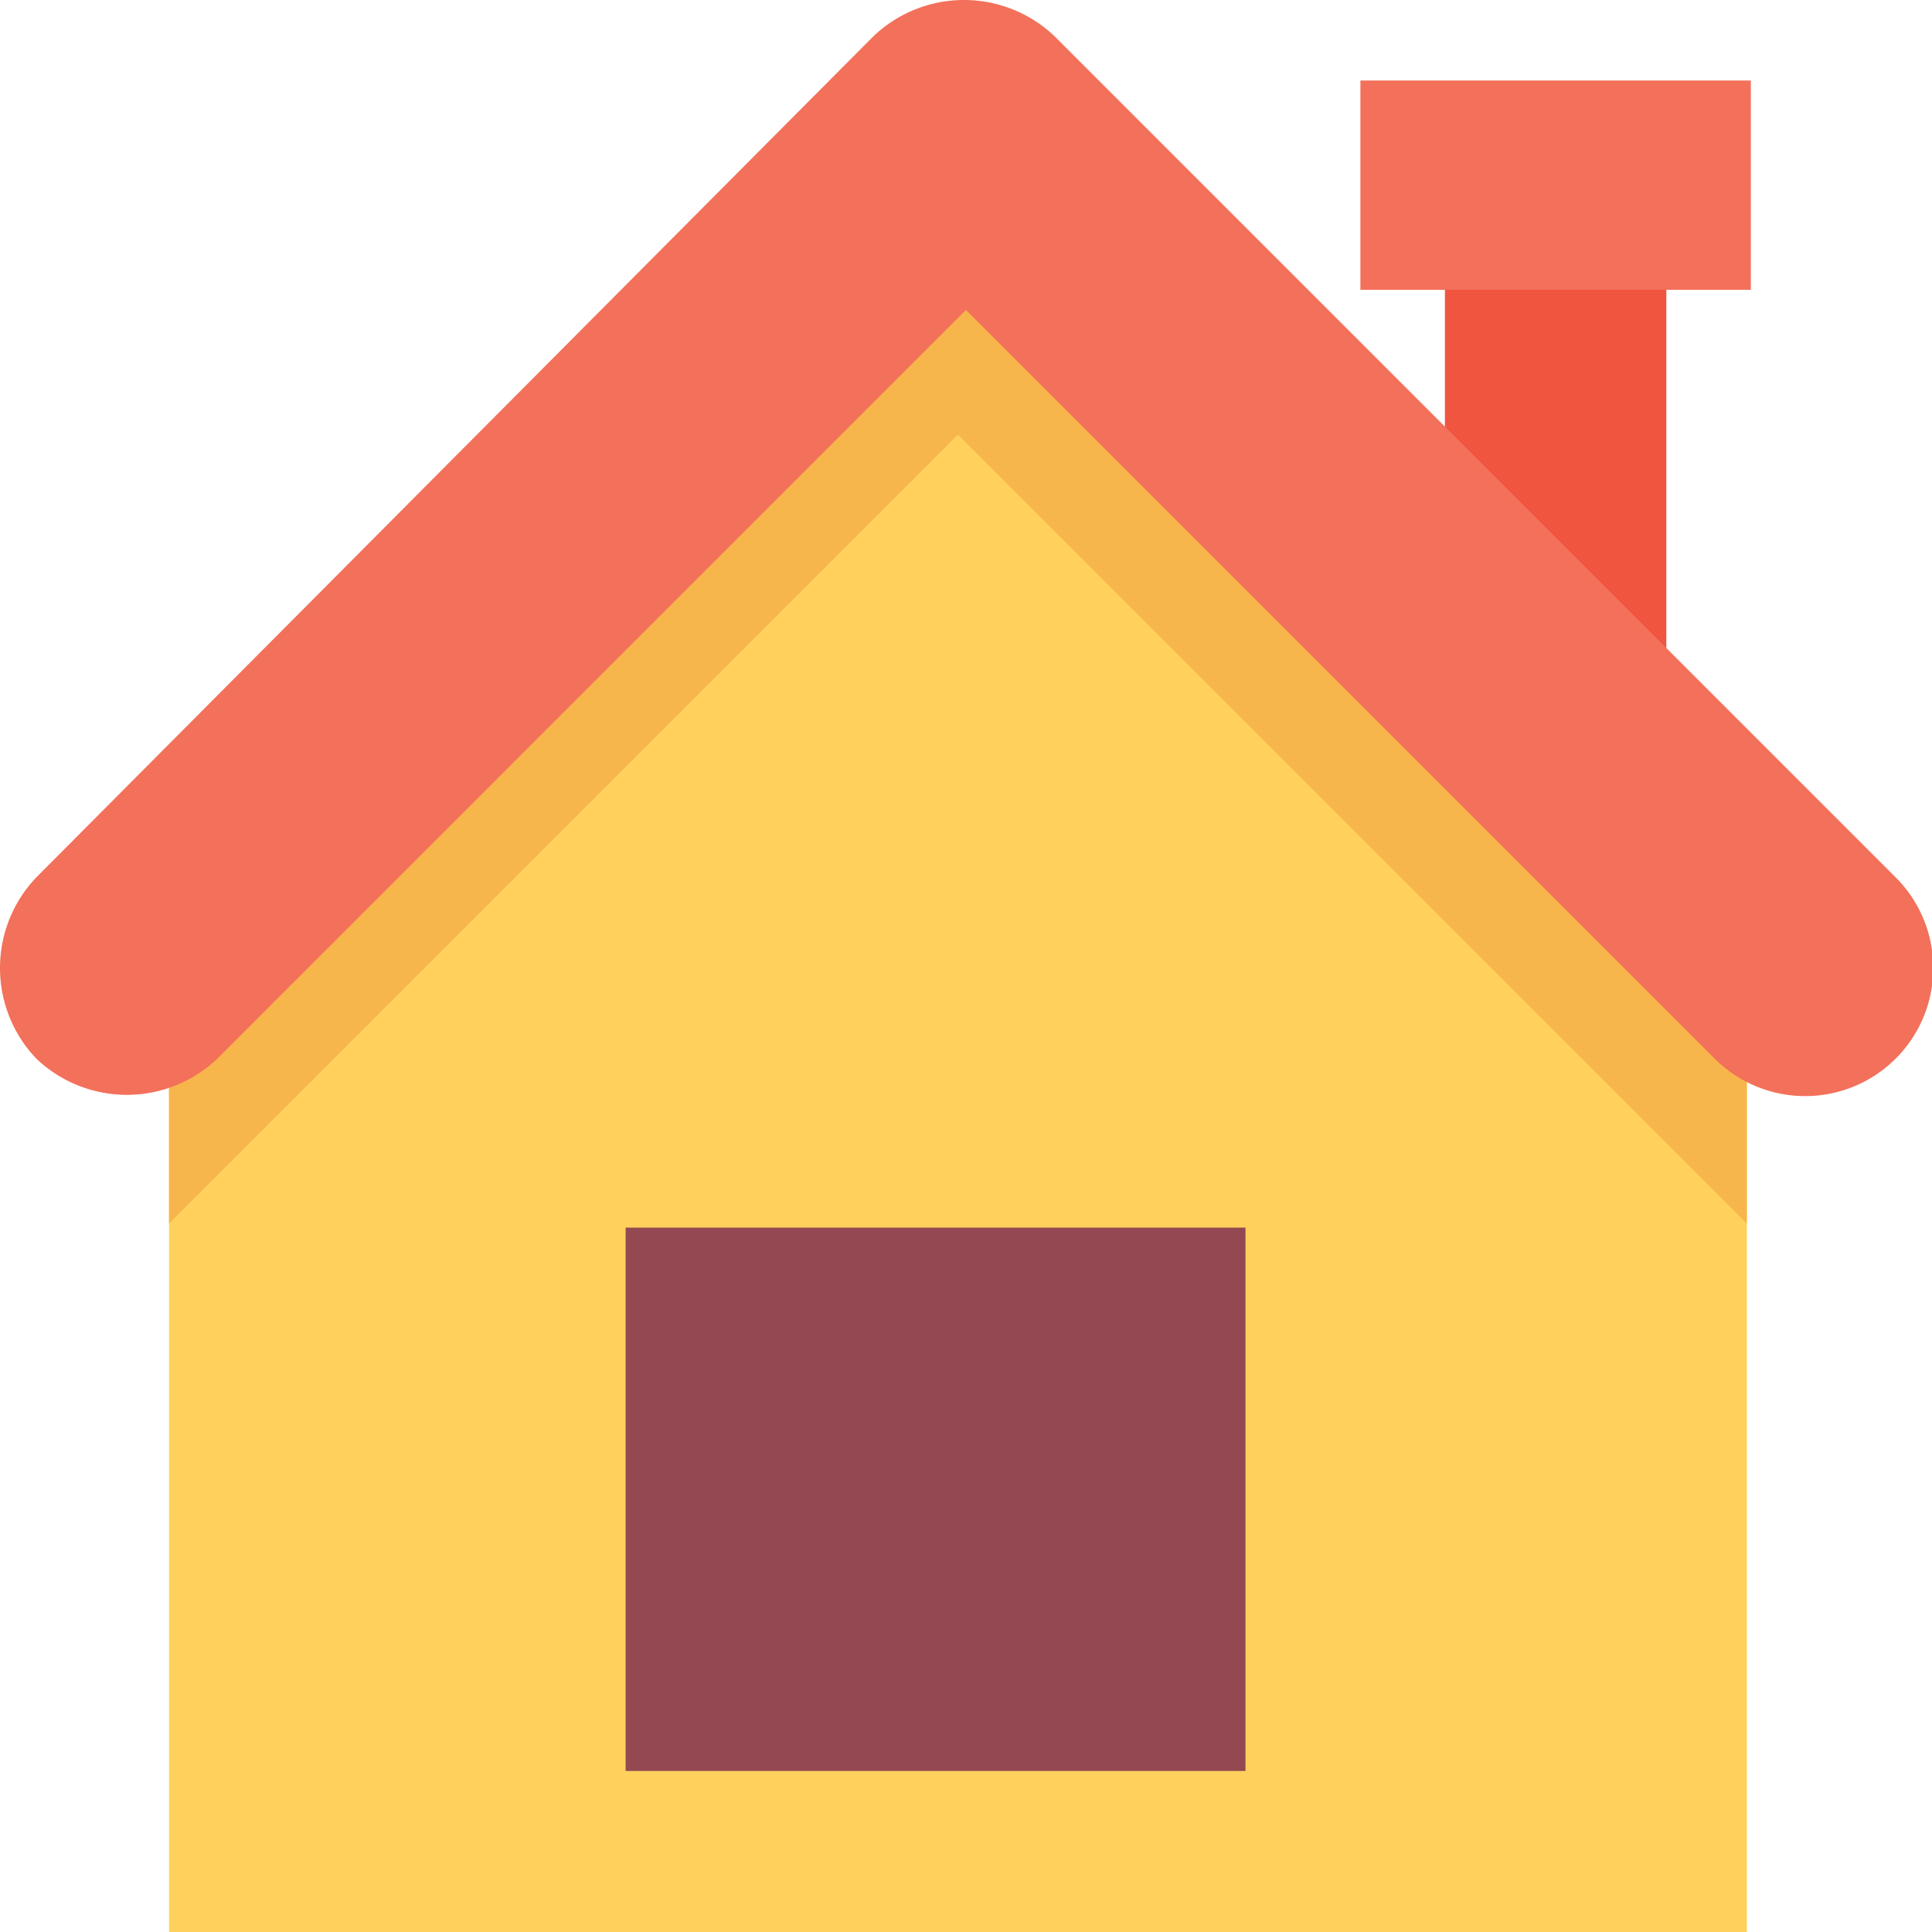 <svg xmlns="http://www.w3.org/2000/svg" width="15.453" height="15.453" viewBox="0 0 15.453 15.453"><defs><style>.a{fill:#f05540;}.b{fill:#f3705a;}.c{fill:#ffd15c;}.d{fill:#f7b64c;}.e{fill:#944851;}</style></defs><rect class="a" width="1.771" height="3.091" transform="translate(11.557 2.221)"/><rect class="b" width="3.123" height="1.674" transform="translate(10.881 0.644)"/><path class="c" d="M44.8,73.51v7.115H57.42V73.51L51.11,67.2h0C48.663,69.679,47.279,71.063,44.8,73.51Z" transform="translate(-43.448 -65.172)"/><path class="d" d="M57.452,73.51l-6.31-6.31c-1.256,1.223-2.221,2.189-3.187,3.155L44.8,73.51v1.449l6.31-6.31,6.31,6.31v.193h0V73.51h.032Z" transform="translate(-43.448 -65.172)"/><rect class="e" width="4.958" height="4.346" transform="translate(5.004 9.819)"/><path class="b" d="M15.163,7.018,8.435.29a1.05,1.05,0,0,0-1.449,0L.29,7.018a1.05,1.05,0,0,0,0,1.449,1.05,1.05,0,0,0,1.449,0L7.726,2.479l5.988,5.988a1.024,1.024,0,1,0,1.449-1.449Z" transform="translate(0 0)"/></svg>